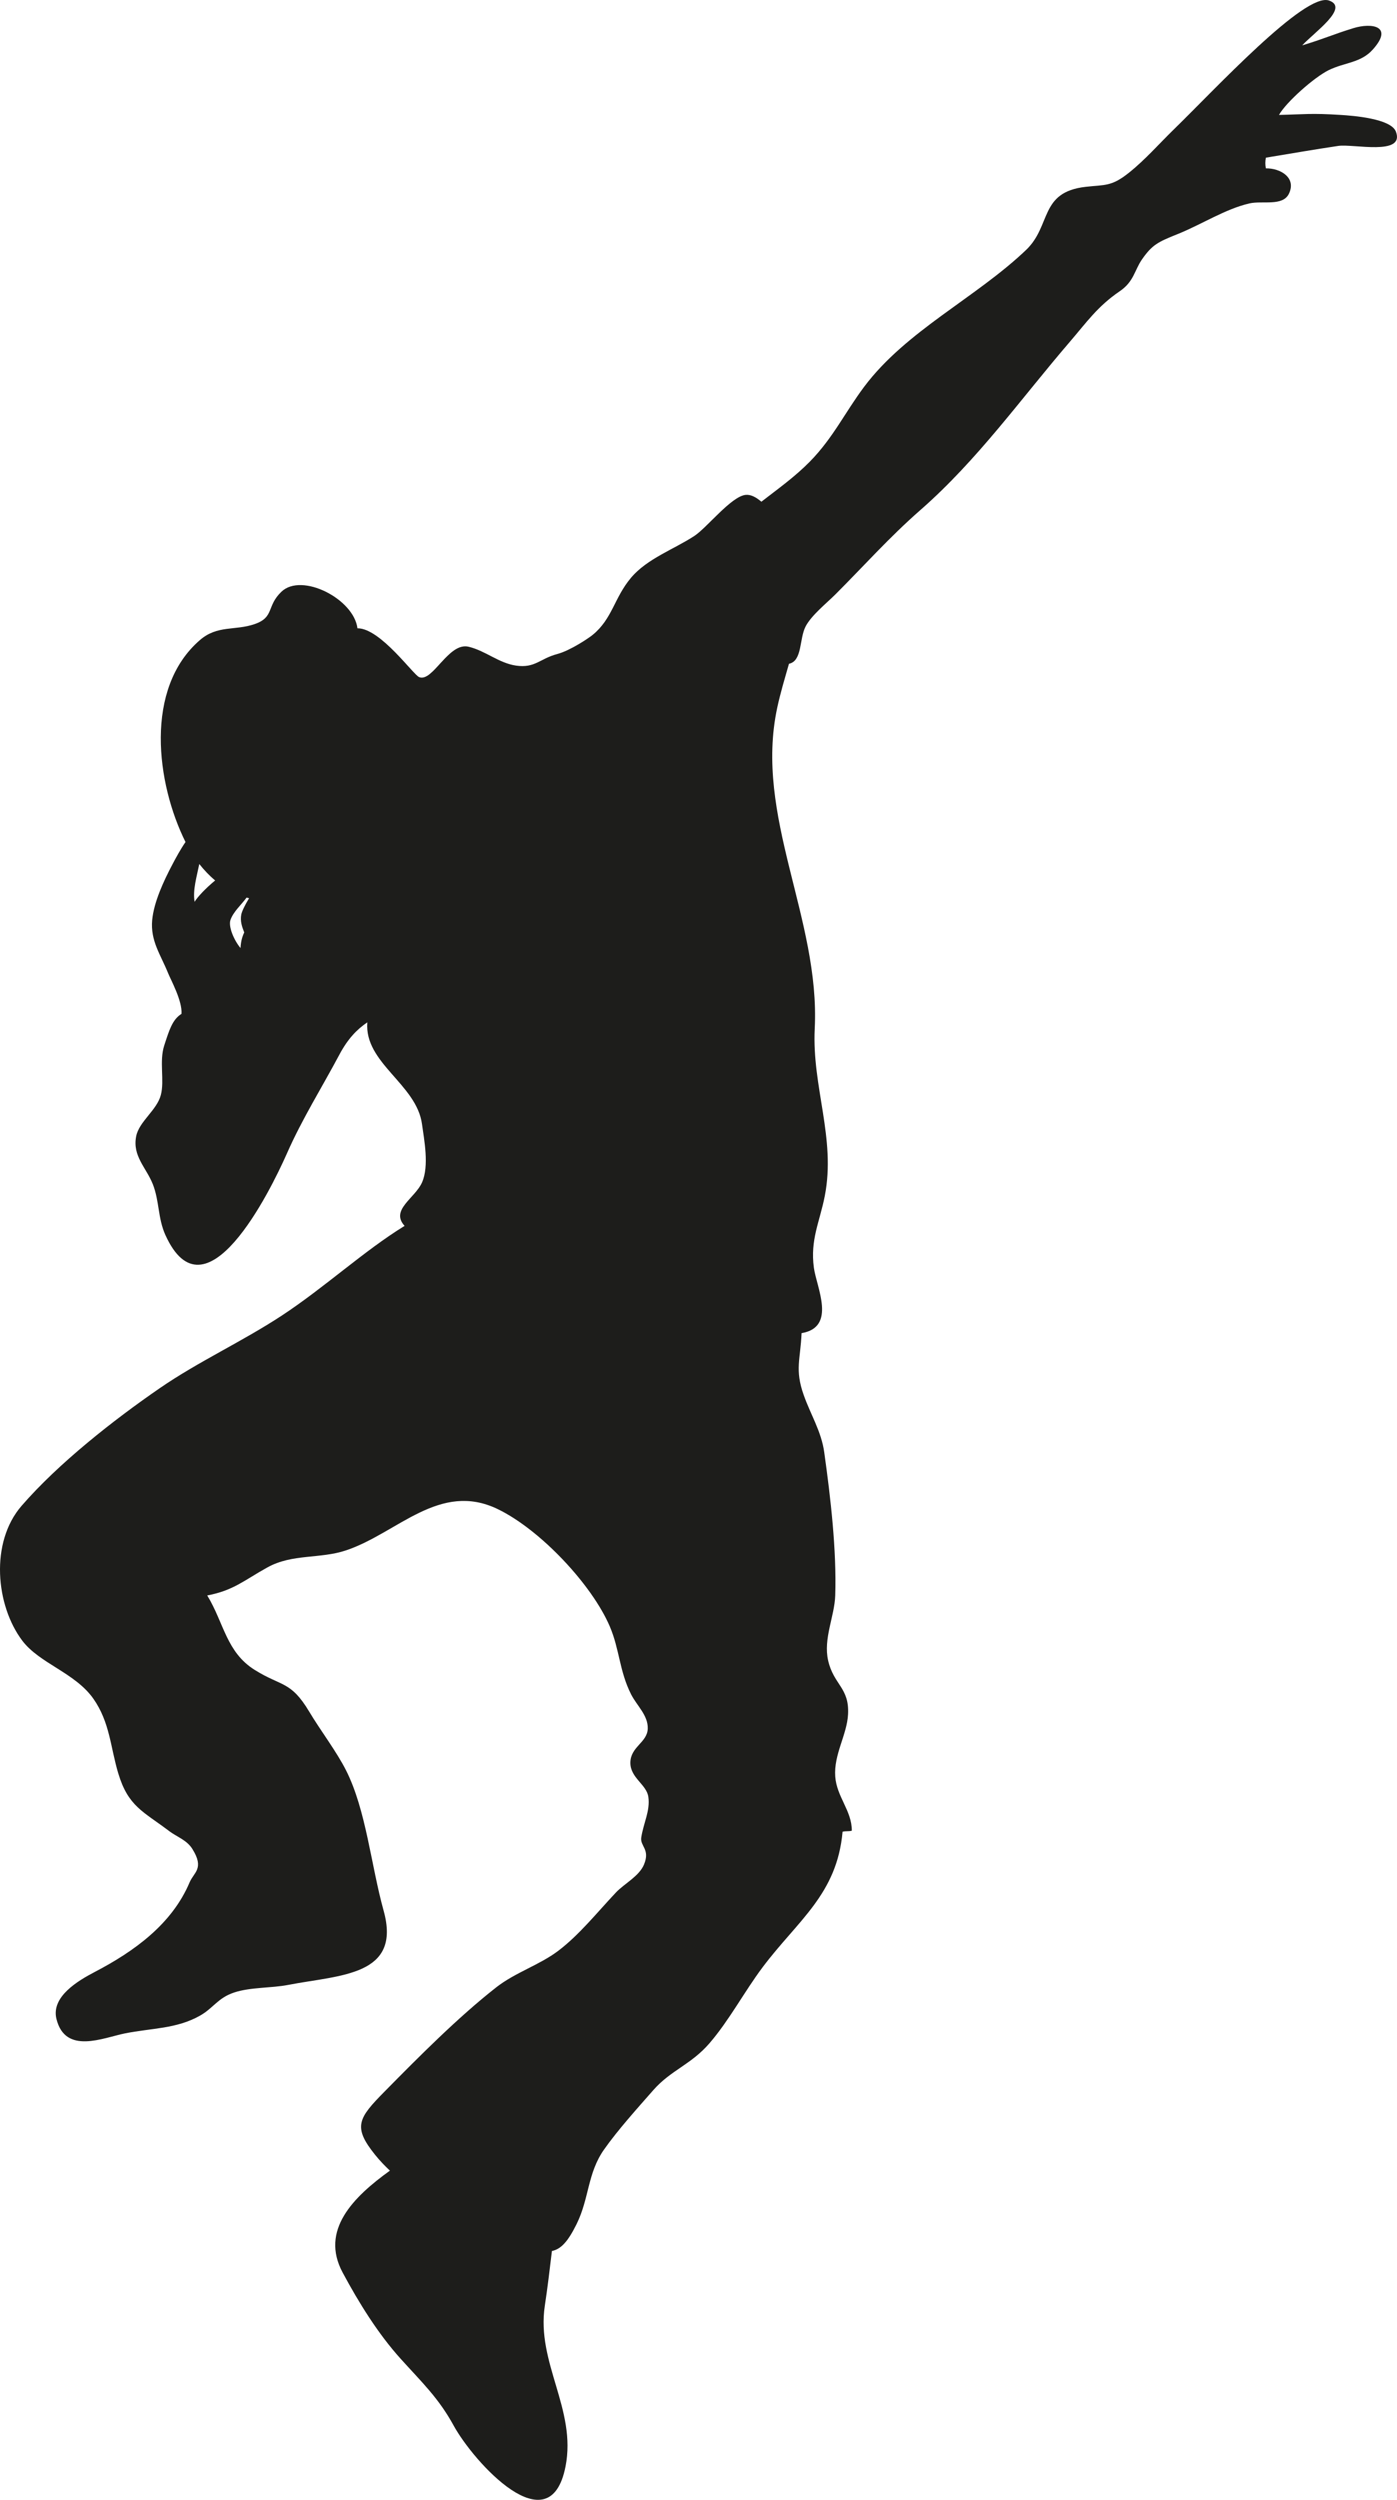 <svg version="1.1" id="图层_1" x="0px" y="0px" width="102.486px" height="183.354px" viewBox="0 0 102.486 183.354" enable-background="new 0 0 102.486 183.354" xml:space="preserve" xmlns="http://www.w3.org/2000/svg" xmlns:xlink="http://www.w3.org/1999/xlink" xmlns:xml="http://www.w3.org/XML/1998/namespace">
  <path fill="#1D1D1B" d="M98.349,8.429c-2.17-0.139-2.645-0.042-4.521,0c0.535-0.943,2.58-2.759,3.654-3.287
	c1.17-0.573,2.344-0.518,3.229-1.508c1.551-1.731-0.082-1.981-1.426-1.568c-1.494,0.459-2.205,0.8-3.754,1.261
	c0.926-0.989,3.486-2.768,1.963-3.29C95.72-0.572,89.112,6.575,86.12,9.486c-1.082,1.053-2.082,2.209-3.303,3.186
	c-1.283,1.026-1.754,0.87-3.168,1.031c-3.42,0.391-2.496,2.842-4.379,4.635c-3.688,3.514-8.791,5.922-11.867,10.021
	c-1.404,1.872-2.291,3.773-4.004,5.512c-1.096,1.113-2.344,1.999-3.543,2.929c-0.393-0.338-0.789-0.543-1.158-0.502
	c-1.057,0.114-2.828,2.401-3.758,3.011c-1.477,0.969-3.467,1.664-4.648,3.069c-1.24,1.474-1.361,2.999-2.813,4.189
	c-0.258,0.212-1.621,1.146-2.611,1.408c-1.26,0.334-1.617,1.048-3.016,0.844c-1.262-0.185-2.209-1.073-3.469-1.382
	c-1.479-0.362-2.635,2.627-3.631,2.229c-0.438-0.175-2.857-3.6-4.529-3.582c-0.264-2.155-4.084-4.109-5.576-2.684
	c-1.111,1.061-0.502,1.869-1.963,2.375c-1.436,0.496-2.732,0.063-4.014,1.169c-4.113,3.55-3.199,10.529-1.061,14.817
	c-0.367,0.525-0.736,1.215-0.957,1.635c-0.645,1.221-1.365,2.765-1.488,4.089c-0.139,1.519,0.613,2.526,1.154,3.862
	c0.213,0.531,1.066,2.062,0.996,3.017c-0.676,0.418-0.908,1.223-1.266,2.319c-0.379,1.161,0.031,2.563-0.248,3.629
	c-0.293,1.125-1.6,1.945-1.811,3.034c-0.285,1.455,0.742,2.296,1.223,3.515c0.482,1.227,0.367,2.494,0.918,3.717
	c2.91,6.44,7.648-3.096,8.938-6.017c1.09-2.475,2.566-4.831,3.832-7.21c0.627-1.176,1.295-1.855,2.047-2.365
	c-0.238,2.986,3.615,4.529,4.012,7.468c0.154,1.145,0.537,3.039,0.006,4.265c-0.504,1.162-2.359,2.022-1.283,3.196
	c-2.961,1.817-5.877,4.52-8.994,6.569c-2.914,1.915-6.109,3.369-8.949,5.322c-3.406,2.342-7.459,5.529-10.158,8.645
	c-2.326,2.686-1.895,7.307,0.055,9.889c1.268,1.677,3.881,2.354,5.219,4.264c1.207,1.727,1.246,3.547,1.816,5.451
	c0.732,2.449,1.83,2.802,3.75,4.257c0.549,0.415,1.281,0.646,1.691,1.304c0.898,1.438,0.113,1.706-0.201,2.447
	c-1.289,3.049-4.031,5.045-6.951,6.57c-1.227,0.641-3.227,1.814-2.818,3.457c0.656,2.631,3.428,1.373,5.023,1.054
	c1.975-0.396,3.785-0.325,5.512-1.304c0.984-0.558,1.301-1.299,2.504-1.697c1.213-0.4,2.697-0.311,3.965-0.557
	c3.809-0.736,8.332-0.64,6.996-5.449c-0.92-3.313-1.283-7.371-2.754-10.285c-0.709-1.4-1.877-2.924-2.695-4.294
	c-1.367-2.287-2.029-1.836-4.008-3.075c-2.086-1.306-2.26-3.461-3.482-5.461c1.945-0.367,2.734-1.131,4.422-2.061
	c1.836-1.012,3.854-0.604,5.768-1.248c3.775-1.268,6.859-5.094,11.135-3.018c3.137,1.524,6.9,5.551,8.205,8.594
	c0.721,1.681,0.701,3.279,1.566,4.988c0.424,0.836,1.252,1.537,1.221,2.514c-0.033,1.031-1.277,1.323-1.275,2.511
	c0.002,1.106,1.189,1.584,1.318,2.493c0.146,1.018-0.35,1.897-0.518,2.969c-0.104,0.66,0.67,0.858,0.201,1.992
	c-0.359,0.865-1.443,1.4-2.061,2.053c-1.383,1.469-2.682,3.098-4.205,4.258c-1.379,1.053-3.172,1.602-4.57,2.695
	c-2.797,2.188-5.715,5.127-8.191,7.641c-1.924,1.951-2.365,2.584-0.701,4.647c0.328,0.407,0.695,0.794,1.086,1.161
	c-2.67,1.922-5.137,4.357-3.467,7.475c1.211,2.254,2.598,4.482,4.242,6.309c1.568,1.738,2.791,2.885,3.898,4.908
	c1.463,2.67,7.061,8.882,8.211,3.007c0.824-4.2-2.15-7.598-1.521-11.774c0.201-1.332,0.363-2.678,0.523-4.031
	c0.68-0.141,1.186-0.711,1.813-1.981c0.93-1.886,0.789-3.72,2.006-5.454c1.004-1.432,2.471-3.057,3.625-4.372
	c1.291-1.466,2.766-1.864,4.121-3.438c1.451-1.686,2.561-3.795,3.896-5.573c2.572-3.425,5.457-5.345,5.861-9.935
	c0.236-0.063,0.441-0.01,0.678-0.074c0.01-1.462-1.111-2.485-1.215-3.971c-0.117-1.633,0.859-3.047,0.939-4.566
	c0.104-1.959-1.053-2.158-1.461-3.946c-0.365-1.609,0.469-3.23,0.521-4.767c0.107-3.313-0.342-7.203-0.809-10.521
	c-0.217-1.535-0.994-2.736-1.51-4.203c-0.656-1.867-0.232-2.585-0.15-4.521c2.58-0.436,1.1-3.353,0.902-4.797
	c-0.279-2.06,0.43-3.362,0.801-5.267c0.826-4.231-0.951-8.012-0.738-12.275c0.404-8.092-4.467-15.583-2.748-23.549
	c0.227-1.058,0.549-2.128,0.859-3.208c0.99-0.209,0.748-1.836,1.221-2.741c0.428-0.818,1.52-1.688,2.174-2.338
	c2.068-2.065,3.973-4.209,6.221-6.176c4.223-3.694,7.363-8.141,10.99-12.363c1.238-1.443,2.043-2.608,3.66-3.708
	c1.047-0.712,1.076-1.539,1.637-2.343c0.734-1.049,1.146-1.264,2.58-1.836c1.777-0.709,3.535-1.863,5.309-2.264
	c0.936-0.211,2.426,0.23,2.881-0.702c0.58-1.191-0.643-1.888-1.686-1.866c-0.057-0.249-0.053-0.536,0-0.785
	c1.758-0.286,3.588-0.61,5.322-0.864c1.084-0.159,4.891,0.749,4.217-1.043C102.046,8.69,99.231,8.485,98.349,8.429z M17.683,69.158
	c-0.02,0.126-0.031,0.253-0.039,0.381c-0.496-0.601-0.906-1.597-0.734-2.072c0.221-0.611,0.779-1.086,1.18-1.631
	c0.061,0.016,0.121,0.031,0.182,0.046c-0.289,0.477-0.521,0.944-0.57,1.189c-0.096,0.49,0.053,0.907,0.215,1.319
	C17.81,68.615,17.726,68.866,17.683,69.158z M15.782,64.581c-0.689,0.566-1.293,1.207-1.506,1.564
	c-0.145-0.873,0.156-1.833,0.344-2.773C14.964,63.806,15.351,64.218,15.782,64.581z" class="color c1"/>
</svg>